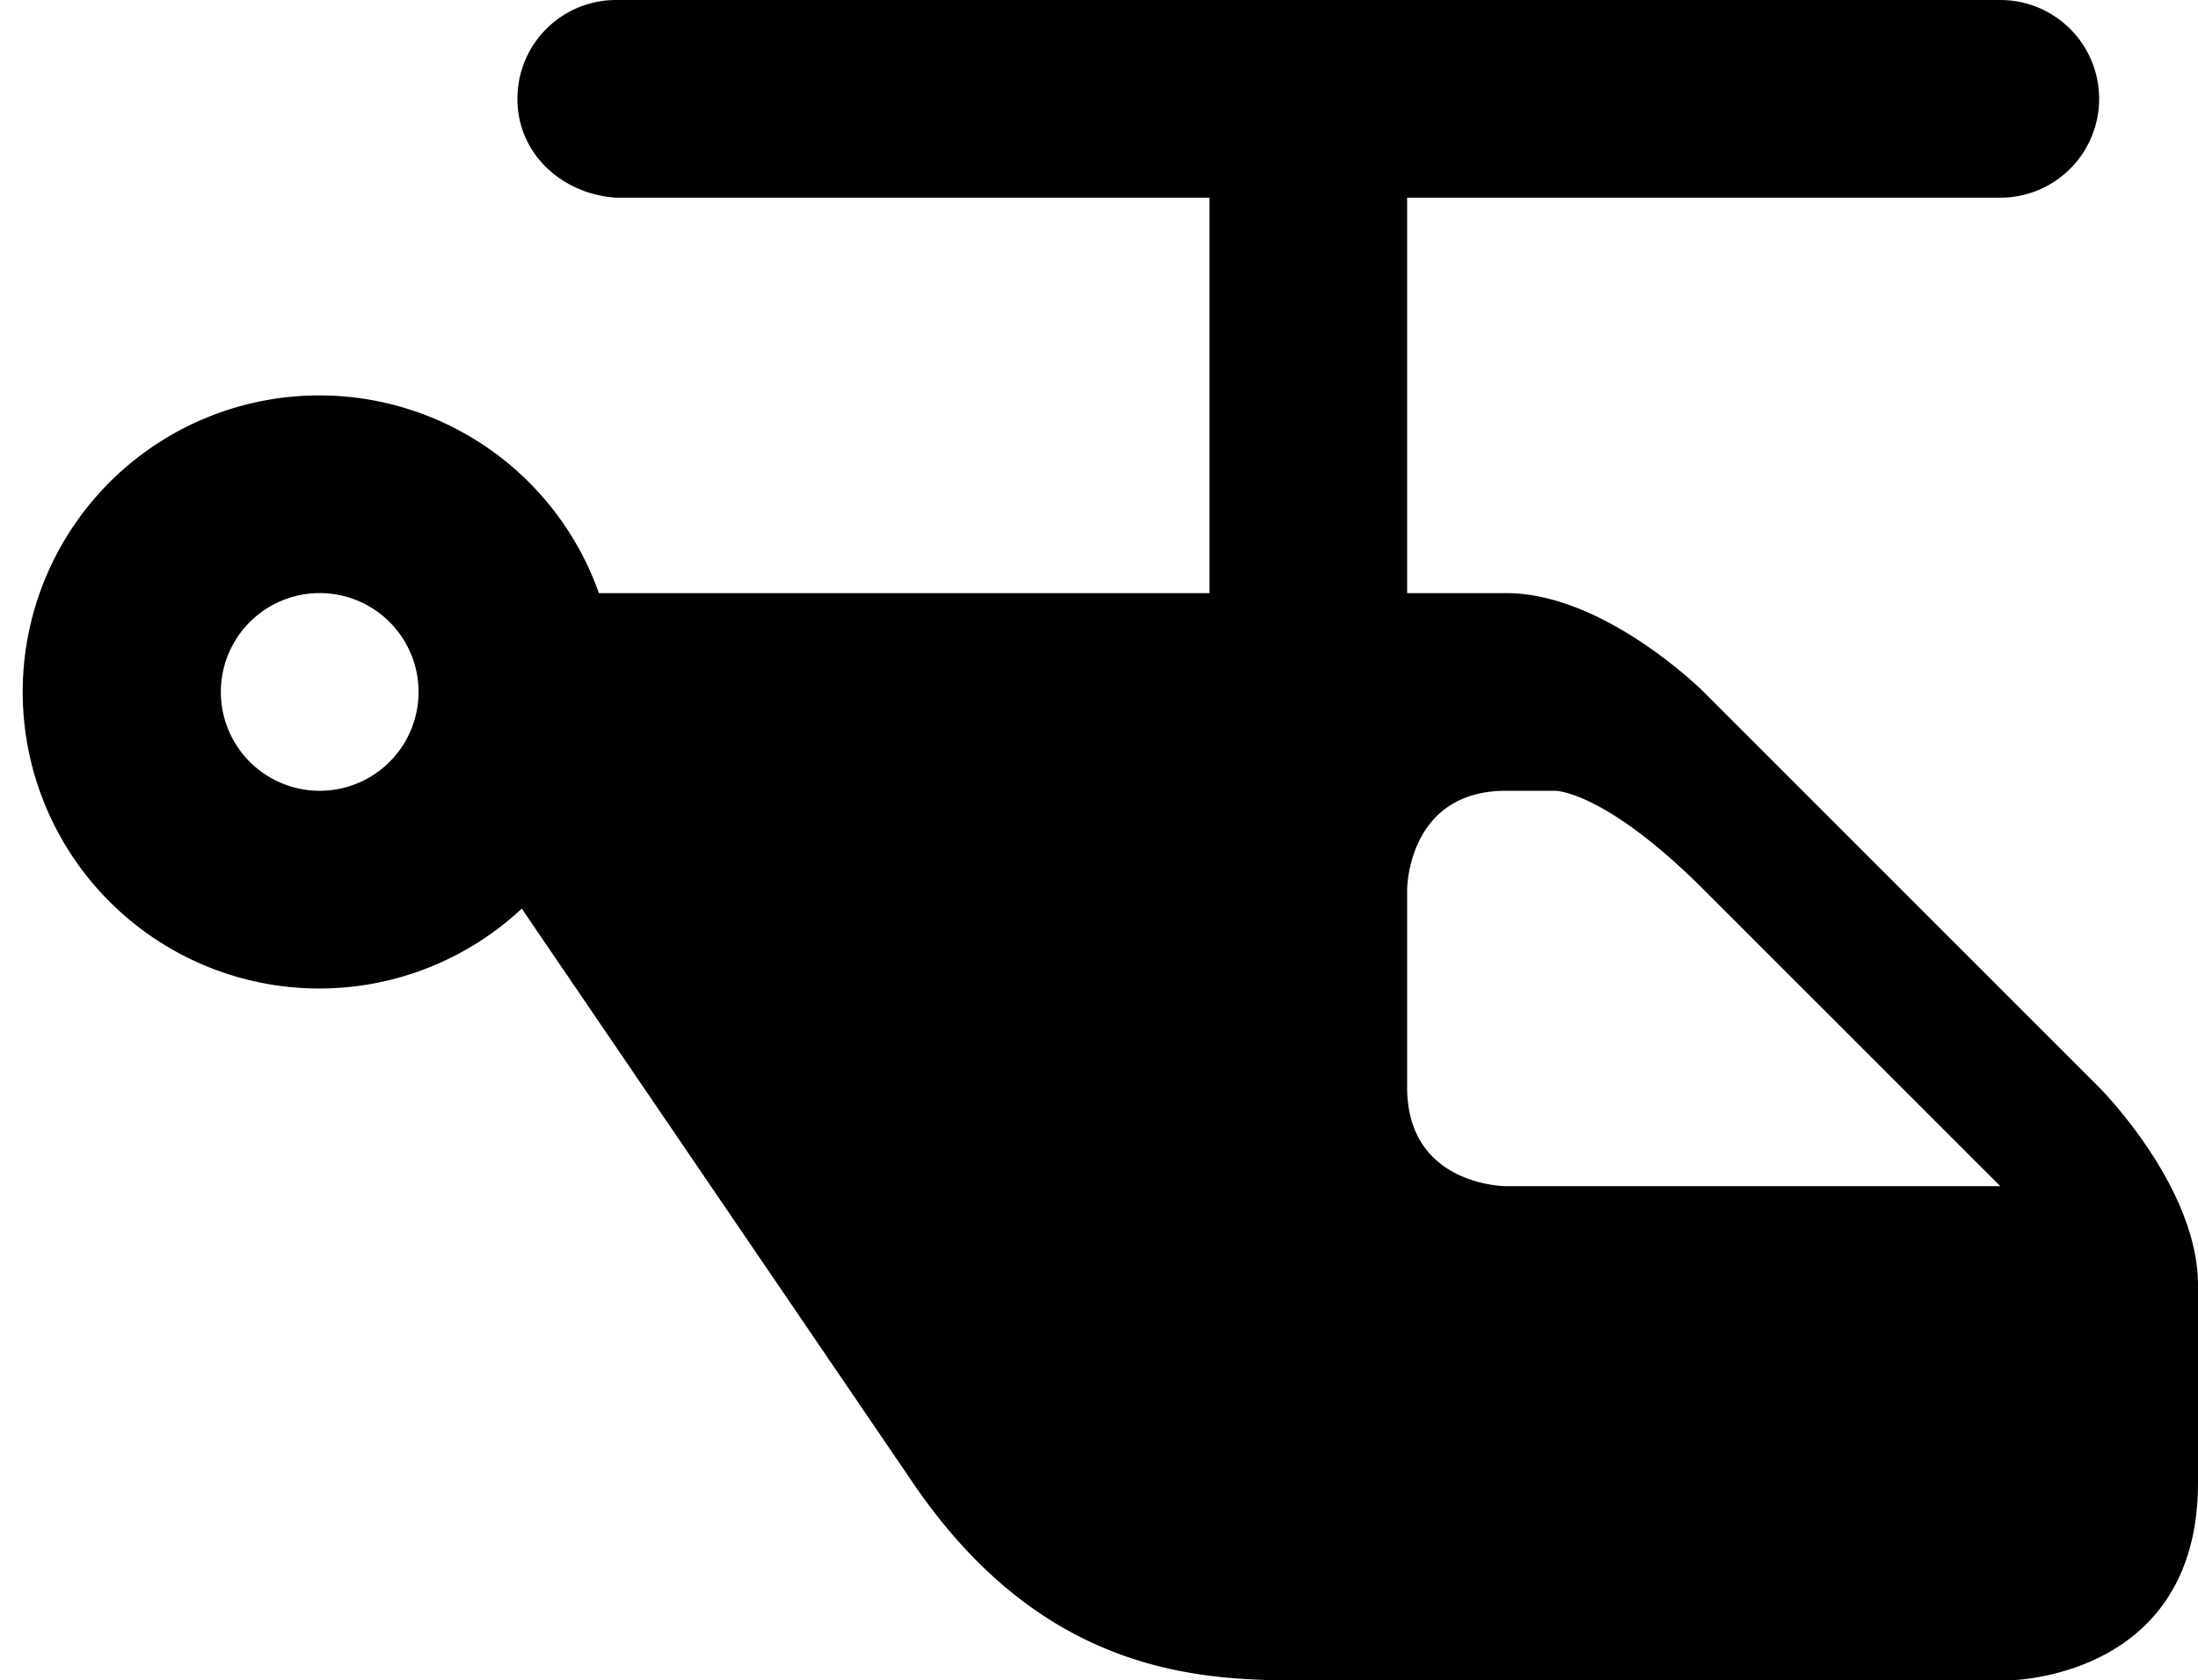 <svg xmlns="http://www.w3.org/2000/svg" viewBox="0 0 11.117 8.5"><path d="M3.117 0c-.277 0-.5.223-.5.5s.224.482.5.5h3v2H3.029a1.5 1.5 0 1 0-.39 1.596L4.617 7.5c.68 1 1.5 1 2 1h3.535s.965 0 .965-1v-1c0-.5-.5-1-.5-1l-2-2s-.5-.5-1-.5h-.5V1h3a.5.5 0 1 0 0-1h-7zm-1.5 3a.5.5 0 1 1 0 1 .5.5 0 0 1 0-1zm6.25 1s.25 0 .75.5l1.5 1.5h-2.5s-.5 0-.5-.5v-1s0-.5.5-.5h.25z"/></svg>